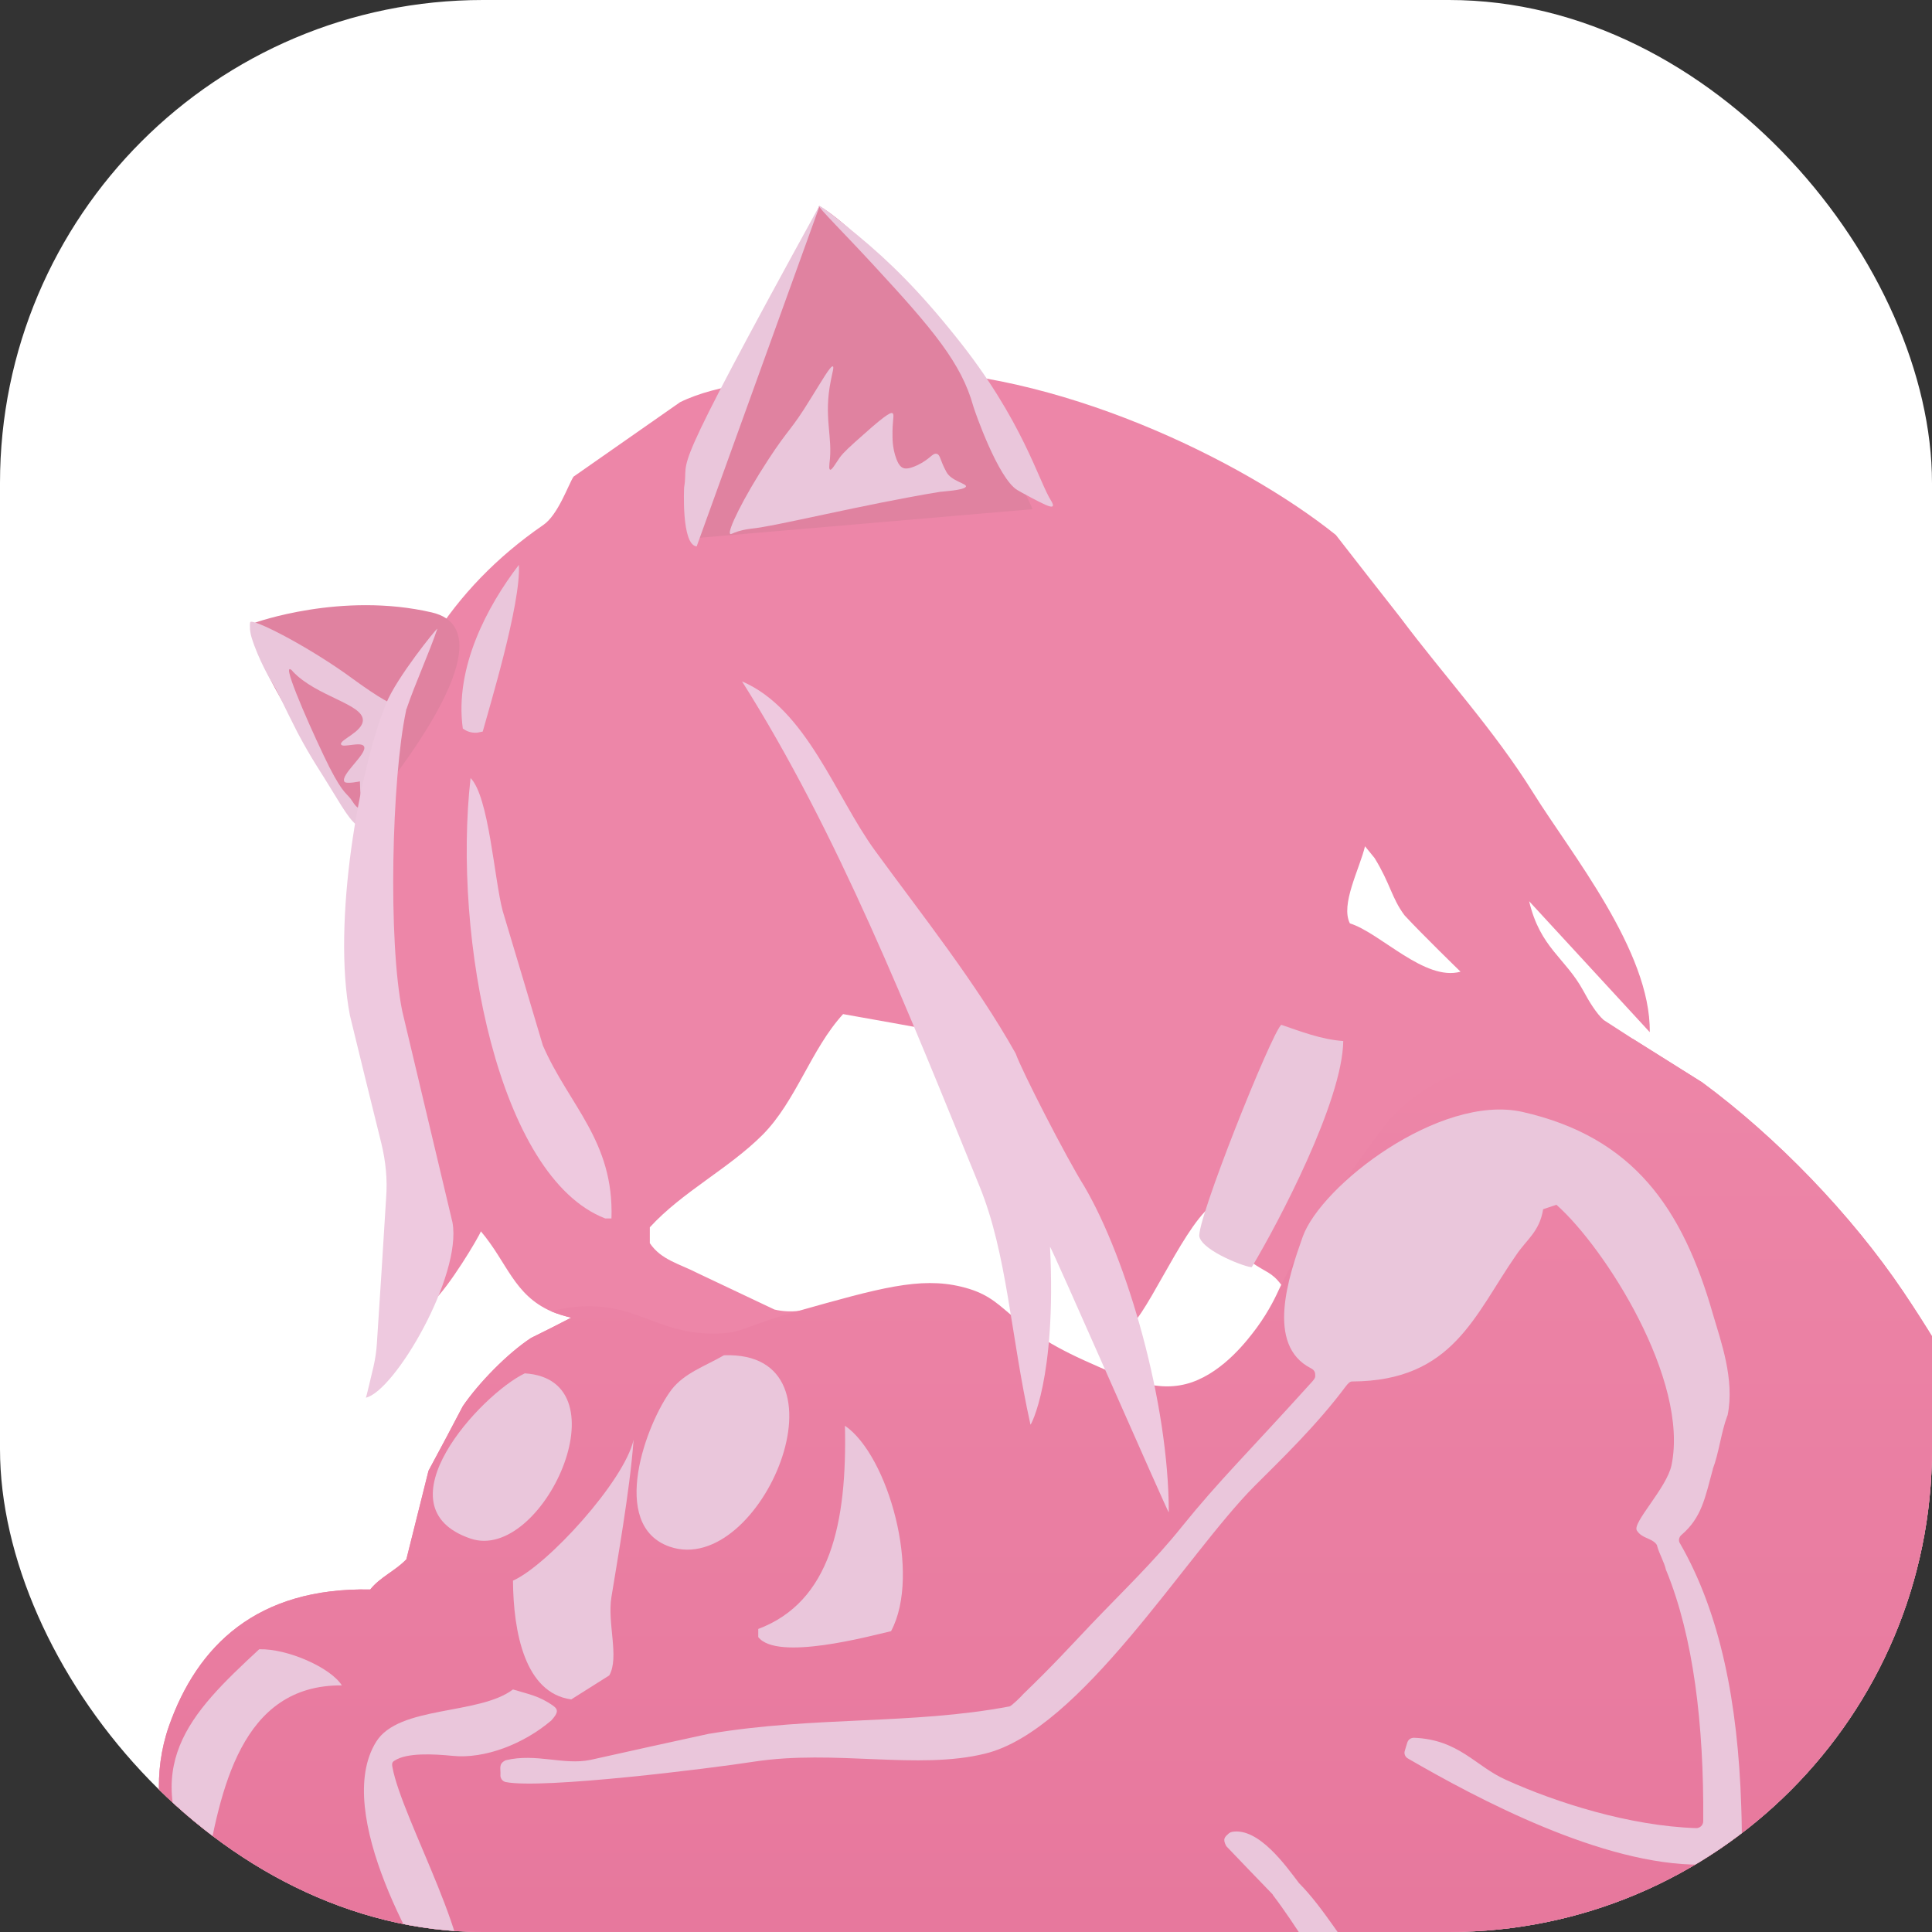 <svg width="1500" height="1500" viewBox="0 0 1500 1500" fill="none" xmlns="http://www.w3.org/2000/svg">
<rect x="0" y="0" width="1500" height="1500" fill="#333333" stroke="none"/>
<g clip-path="url(#clip0_520_520)">
<rect width="1500" height="1500" rx="375" fill="white"/>
<path fill-rule="evenodd" clip-rule="evenodd" d="M1540.03 1958.88C1518.27 1990.95 1454.98 2031.91 1419.76 2052.52C1403.15 2062.26 1385.11 2059.4 1360.48 2063.41C1254.24 2080.59 1148.57 2057.97 1062.08 2032.19C1041.18 2025.89 989.344 1986.37 967.008 1994.68C934.934 2009 939.516 2047.66 923.193 2077.44C912.311 2100.35 883.674 2183.68 874.797 2202.3C852.174 2249.83 823.823 2298.8 796.618 2342.9C775.713 2376.98 722.162 2440.55 662.311 2407.05C634.247 2391.3 635.679 2369.53 631.383 2346.91C631.097 2346.05 631.097 2333.74 630.238 2333.74C627.088 2333.74 627.088 2333.74 623.365 2333.74C616.11 2342.52 608.76 2351.3 601.315 2360.08C559.791 2398.17 497.363 2389.01 482.758 2332.02C473.021 2294.51 491.062 2256.71 501.372 2232.08C520.654 2172.7 539.936 2113.33 559.218 2053.96C569.528 2004.7 546.045 1964.61 532.586 1932.25C507.385 1870.39 500.226 1796.8 474.739 1733.8C464.144 1707.16 443.811 1693.42 435.793 1674.52C426.343 1651.89 405.438 1559.11 388.829 1551.09C335.564 1527.04 321.246 1607.22 290.604 1618.1C228.176 1640.44 200.971 1552.52 196.961 1507.28C145.129 1490.1 106.183 1412.2 131.097 1340.32C153.147 1277.61 199.539 1232.36 287.454 1234.08C295.186 1224.35 307.214 1219.48 315.518 1210.6L332.7 1141.87C341.673 1125.26 350.551 1108.56 359.333 1091.76C371.647 1073.72 393.983 1050.81 412.311 1038.78C422.811 1033.62 433.216 1028.37 443.525 1023.03C437.798 1021.69 432.643 1020.07 428.061 1018.16C398.852 1005.27 393.983 980.359 373.365 956.017C371.36 961.172 348.451 999.545 335.85 1010.71C331.65 1008.04 327.45 1005.37 323.25 1002.7C315.805 990.954 315.518 909.053 309.218 884.139C259.104 683.108 276.572 507.563 421.761 407.621C433.216 399.889 441.234 376.407 445.243 370.106C472.735 350.824 500.322 331.542 528.004 312.26C557.786 297.655 598.737 295.364 641.979 289.064C658.588 288.491 675.293 287.918 692.093 287.346C818.955 286.2 964.717 357.22 1037.17 415.353C1053.78 436.735 1070.48 458.117 1087.28 479.499C1121.36 525.032 1159.45 565.983 1190.38 615.525C1219.59 662.489 1281.73 738.377 1280.87 801.378C1249.56 767.396 1218.34 733.509 1187.23 699.717C1195.82 736.086 1215.29 743.531 1229.32 769.305C1233.62 777.323 1239.34 786.773 1245.07 791.928C1252.52 796.701 1260.06 801.569 1267.7 806.533C1285.64 817.797 1303.59 829.06 1321.53 840.324C1379.38 882.993 1437.23 942.844 1477.6 1002.7C1548.05 1107.22 1598.74 1224.35 1630.81 1368.39C1677.78 1579.44 1628.23 1830.3 1540.03 1958.88ZM1048.05 716.899C1071.82 724.345 1106.18 762.146 1133.96 754.414C1133.96 754.414 1103.89 725.204 1090.43 710.599C1080.41 697.14 1079.55 686.258 1067.24 666.212L1059.79 657.048C1055.5 674.803 1040.6 702.294 1048.05 716.899ZM1005.95 984.081C1005.09 982.65 995.358 998.4 994.786 997.541C987.34 987.518 983.044 988.091 971.303 979.786C961.853 968.331 957.558 943.99 948.107 932.535C926.916 935.399 896.275 1010.14 879.379 1027.9C878.424 1027.32 877.374 1026.75 876.229 1026.18C863.056 978.641 766.549 821.138 732.471 801.378C706.507 796.605 680.543 791.928 654.579 787.346C629.665 814.551 618.21 854.643 592.151 880.989C565.518 907.621 530.009 925.09 504.522 952.867V965.181C513.399 978.354 527.718 981.218 542.036 988.663C561.891 998.018 581.651 1007.37 601.315 1016.73C607.328 1018.16 613.628 1018.45 619.642 1017.87C630.524 1017.01 641.12 1014.15 648.279 1012.15C680.066 1003.27 717.58 1011.57 746.79 1018.45C767.122 1023.31 778.577 1037.35 793.468 1046.51C821.532 1063.98 850.742 1069.71 876.229 1088.61C879.474 1092.81 882.624 1097.01 885.679 1101.21C913.743 1112.09 1004.52 1012.43 1005.95 984.081Z" fill="#ED86A8"/>
<path d="M534.876 418.213L635.964 159.908C635.964 159.908 712.711 199.714 801.772 395.304L534.876 418.213Z" fill="#E082A0"/>
<path d="M197.82 483.511C197.82 483.511 265.116 459.17 335.277 475.493C405.724 491.816 279.721 635.86 279.721 635.86C279.721 635.86 184.933 508.139 197.82 483.511Z" fill="#E082A0"/>
<path d="M531.153 378.408C531.153 378.408 528.862 423.082 540.89 424.227L636.251 160.195C636.251 159.909 635.964 159.909 635.964 160.195C513.685 382.704 535.735 351.49 531.153 378.408Z" fill="#EAC6DB"/>
<path d="M789.745 380.415C774.853 371.251 756.812 319.418 755.667 315.409C746.503 282.19 724.452 255.844 678.92 206.589C655.724 181.388 635.105 161.056 635.964 159.911C636.824 159.051 655.437 173.943 666.033 182.82C690.947 203.439 713.857 226.062 742.207 261.572C794.326 326.291 806.354 373.828 816.377 389.292C816.663 389.865 818.095 392.156 817.236 393.015C816.09 394.447 809.504 391.01 801.772 387.001C796.331 384.138 791.176 381.274 789.745 380.415Z" fill="#EAC6DB"/>
<path d="M566.95 414.493C564.372 412.775 576.973 386.715 596.446 356.933C612.482 332.305 614.2 334.31 629.092 309.968C637.396 296.795 644.842 283.622 646.56 284.481C647.706 284.768 646.274 289.063 645.128 295.077C639.115 324.287 646.847 338.891 643.983 359.796C643.983 360.942 643.41 364.378 644.556 364.665C645.701 365.237 648.851 359.796 652.001 355.214C655.151 350.919 660.306 346.337 670.329 337.46C690.088 319.705 692.093 320.277 692.952 320.85C694.67 321.996 692.666 325.718 692.952 339.464C692.952 340.61 692.952 351.205 697.534 359.796C698.107 360.655 698.966 362.087 700.398 362.946C702.402 364.092 705.266 364.378 712.139 361.228C722.448 356.36 723.88 351.492 727.316 352.351C730.18 353.21 729.607 356.933 734.762 366.383C738.485 373.542 751.085 375.547 749.939 377.838C748.508 380.701 731.612 381.56 729.894 381.847C670.329 391.583 601.887 408.765 582.986 410.484C581.554 410.77 577.832 411.056 573.25 412.488C568.668 413.92 567.522 415.066 566.95 414.493Z" fill="#EAC6DB"/>
<path d="M280.58 628.701C283.158 630.992 281.44 639.583 278.576 640.442C276.571 641.015 272.848 638.724 260.821 618.678C248.221 597.773 242.78 590.9 231.039 568.85C220.443 548.231 214.429 534.199 210.706 529.045C210.706 529.045 200.683 512.435 195.242 494.68C194.383 491.817 194.097 488.667 194.097 488.667C194.097 486.376 193.811 483.798 194.383 482.939C196.388 480.362 233.616 498.69 267.98 522.745C277.43 529.617 298.908 545.368 305.495 546.513C305.781 546.799 306.64 546.8 307.213 547.659C309.504 550.522 300.34 556.822 297.19 566.273C289.744 586.891 289.744 605.219 287.167 610.373C283.731 616.96 281.44 621.256 280.58 621.256C279.721 621.256 279.435 606.651 279.435 606.651C279.435 606.651 268.839 608.942 267.407 606.937C263.971 601.496 285.735 584.887 282.585 579.446C280.294 575.436 265.976 580.877 264.83 578.014C263.112 574.577 281.726 568.277 281.726 559.113C281.726 546.513 245.643 540.786 227.316 521.313C226.743 520.454 225.598 519.308 224.738 519.594C221.302 521.313 244.784 573.718 255.666 595.482C267.407 618.392 269.126 614.955 273.994 622.687C274.567 623.546 275.712 625.551 278.003 627.269C279.435 628.128 280.008 628.128 280.58 628.701Z" fill="#EAC6DB"/>
<path d="M1540.03 1958.88C1518.27 1990.95 1454.98 2031.9 1419.76 2052.52C1403.15 2062.26 1385.11 2059.39 1360.48 2063.4C1254.24 2080.58 1148.57 2057.96 1062.08 2032.19C1041.18 2025.89 989.344 1986.37 967.008 1994.67C934.934 2008.99 939.516 2047.65 923.193 2077.43C912.311 2100.34 883.674 2183.68 874.797 2202.29C852.174 2249.83 823.823 2298.8 796.618 2342.9C775.713 2376.98 722.162 2440.55 662.311 2407.05C634.247 2391.3 635.679 2369.53 631.383 2346.91C631.097 2346.05 631.097 2333.74 630.238 2333.74C627.088 2333.74 627.088 2333.74 623.365 2333.74C616.11 2342.52 608.76 2351.3 601.315 2360.08C559.791 2398.17 497.363 2389 482.758 2332.02C473.021 2294.5 491.062 2256.7 501.372 2232.07C520.654 2172.7 539.936 2113.33 559.218 2053.95C569.528 2004.7 546.045 1964.61 532.586 1932.25C507.385 1870.39 500.226 1796.79 474.739 1733.79C464.144 1707.16 443.811 1693.41 435.793 1674.51C426.343 1651.89 405.438 1559.11 388.829 1551.09C335.564 1527.03 321.246 1607.22 290.604 1618.1C228.176 1640.44 200.971 1552.52 196.961 1507.27C145.129 1490.09 106.183 1412.2 131.097 1340.32C153.147 1277.61 199.539 1232.36 287.454 1234.08C295.186 1224.34 307.214 1219.47 315.518 1210.6L332.7 1141.87C341.673 1125.26 350.551 1108.55 359.333 1091.75C371.647 1073.71 393.983 1050.8 412.311 1038.77C422.811 1033.62 433.216 1028.37 443.525 1023.02C437.798 1021.69 432.643 1020.07 428.061 1018.16C438.943 1015.01 448.68 1014.15 456.698 1014.15C497.076 1013.86 513.399 1036.77 557.786 1035.34C577.832 1034.48 577.832 1029.61 619.642 1017.87C682.643 1000.11 714.144 991.237 746.217 998.969C783.445 1007.85 777.431 1027.03 841.865 1056.24C875.656 1071.42 899.711 1082.02 925.484 1073.14C950.685 1064.26 968.726 1040.21 975.599 1031.04C985.908 1017.01 991.349 1004.7 993.067 1000.97C993.067 1000.97 996.217 994.101 1003.66 980.642C1015.4 959.737 1037.45 923.941 1074.68 874.399C1114.2 822.566 1204.41 809.107 1267.7 806.529C1285.64 817.793 1303.59 829.057 1321.53 840.321C1379.38 882.99 1437.23 942.841 1477.6 1002.69C1548.05 1107.22 1598.74 1224.34 1630.81 1368.39C1677.78 1579.44 1628.23 1830.3 1540.03 1958.88Z" fill="url(#paint0_linear_520_520)"/>
<path d="M402.861 438.549C404.579 468.618 379.665 549.946 374.797 567.988C373.651 568.274 372.219 568.56 370.501 568.847C366.778 569.133 363.056 568.274 359.906 565.983L359.333 565.697C352.746 518.159 378.52 470.336 402.861 438.549Z" fill="#EAC6DB"/>
<path d="M339.574 488.086C332.987 507.559 322.392 530.469 315.805 549.942C315.423 550.514 315.232 551.183 315.232 551.946C304.064 604.638 301.2 731.213 312.369 785.337C325.351 839.938 338.333 894.539 351.315 949.14C358.761 990.664 306.355 1080.3 284.018 1085.17C284.591 1084.31 287.455 1071.42 290.032 1060.82C291.368 1054.91 292.227 1048.99 292.609 1043.07C295.091 1005.46 297.478 967.849 299.769 930.24C300.914 915.921 299.482 901.603 296.046 887.571C287.836 854.543 279.723 821.515 271.704 788.487C257.672 716.036 278.864 597.479 299.769 546.219C308.073 525.887 338.715 488.086 339.574 488.086Z" fill="#EEC9DF"/>
<path d="M576.114 529.043C626.228 550.521 648.565 618.104 679.207 660.2C716.148 710.887 757.385 762.434 788.6 817.989C792.895 830.589 828.119 899.318 841.864 921.082C875.083 977.783 907.443 1088.89 907.443 1174.23C906.297 1173.66 816.377 968.047 815.232 968.047C820.386 1070.57 800.054 1107.22 800.054 1106.08C784.59 1036.49 782.013 973.774 760.535 921.082C705.266 785.63 650.57 646.741 576.114 529.043Z" fill="#EEC9DF"/>
<path d="M365.346 604.062C379.665 618.667 383.674 682.241 390.261 707.155C400.761 742.092 411.165 776.934 421.475 811.68C441.807 858.358 476.744 885.85 474.739 945.987C473.212 945.987 471.589 945.987 469.871 945.987C386.824 913.914 351.314 728.06 365.346 604.062Z" fill="#EEC9DF"/>
<path d="M1042.9 808.247C1042.32 854.925 992.495 949.427 971.876 983.791C968.44 984.364 934.362 971.763 931.212 960.309C928.348 949.14 987.054 802.233 994.786 795.646C1009.1 800.515 1025.71 807.101 1042.9 808.247Z" fill="#EAC6DB"/>
<path d="M1320.39 1447.71C1244.21 1448.28 1146.85 1396.45 1093.01 1365.23C1091.01 1364.09 1089.86 1361.51 1090.72 1359.22C1091.29 1356.93 1092.15 1354.64 1092.72 1352.63C1093.58 1350.34 1095.59 1349.2 1097.88 1349.2C1132.82 1350.63 1145.42 1371.25 1169.18 1381.84C1208.42 1399.6 1265.12 1417.64 1316.95 1419.36C1319.81 1419.36 1322.39 1417.07 1322.39 1413.92C1322.96 1338.32 1314.66 1270.73 1293.75 1219.47C1293.56 1219.28 1293.47 1219.09 1293.47 1218.9C1292.04 1212.6 1288.31 1206.59 1286.6 1200.29C1286.6 1199.71 1286.02 1198.85 1285.45 1198.28C1281.44 1193.99 1274.57 1194.27 1270.85 1188.26C1267.12 1182.24 1294.04 1155.33 1297.76 1137.57C1311.51 1071.42 1246.22 968.899 1208.42 935.394C1203.83 936.826 1202.69 937.399 1198.11 938.831C1195.24 956.299 1185.51 962.027 1177.2 974.341C1144.84 1020.73 1128.23 1072.28 1049.77 1072.57C1047.76 1072.57 1046.33 1074.57 1044.9 1076.29C1022.28 1106.64 994.785 1132.99 973.88 1153.89C920.616 1207.44 839.001 1343.47 764.831 1361.51C712.712 1374.4 647.993 1358.07 584.992 1367.81C551.773 1372.97 421.188 1389.29 392.552 1383.56C389.974 1382.99 388.256 1380.41 388.542 1377.83C388.829 1372.97 386.824 1369.53 392.552 1366.67C416.32 1360.94 437.511 1370.68 458.416 1366.38C489.153 1359.51 519.89 1352.73 550.627 1346.05C550.627 1346.05 550.723 1346.05 550.914 1346.05C633.101 1332.3 708.13 1339.17 783.731 1324.86C785.45 1324.57 793.468 1316.55 794.614 1315.12C818.669 1291.92 830.696 1278.46 847.305 1261C871.074 1236.08 896.275 1212.03 917.752 1185.11C946.676 1149.31 968.153 1128.69 1016.55 1075.14C1019.7 1071.71 1021.42 1069.99 1021.13 1067.98C1021.13 1066.27 1021.13 1063.97 1017.69 1062.26C982.472 1044.21 1000.51 990.95 1011.39 960.308C1025.71 920.217 1117.92 849.197 1181.78 863.229C1267.98 882.703 1306.35 937.685 1330.12 1021.02C1335.85 1040.78 1347.02 1070.85 1341.29 1098.91C1341.1 1099.1 1341.01 1099.29 1341.01 1099.48C1336.42 1111.51 1334.42 1128.69 1329.84 1140.43C1329.84 1140.63 1329.84 1140.72 1329.84 1140.72C1323.82 1162.77 1321.25 1178.24 1305.5 1191.69C1303.49 1193.41 1302.92 1196.28 1304.35 1198.28C1335.85 1252.98 1349.31 1322.57 1351.89 1402.18C1353.61 1446.56 1349.88 1510.71 1357.61 1547.94C1357.9 1549.66 1359.33 1551.09 1360.76 1551.66C1426.63 1580.3 1593.87 1723.48 1613.34 1789.92C1613.53 1790.87 1613.53 1791.73 1613.34 1792.5C1608.76 1811.97 1602.17 1830.3 1595.59 1848.05C1595.4 1848.62 1595.01 1849.2 1594.44 1849.77C1549.77 1898.74 1458.99 1955.73 1360.76 1912.49C1304.92 1887.86 1267.41 1854.35 1229.61 1809.68C1203.83 1779.32 1178.63 1744.96 1153.72 1713.17C1112.2 1660.48 1078.98 1602.92 1039.75 1547.36C1022.56 1523.31 1006.53 1495.25 988.199 1471.19C988.199 1471 988.104 1470.81 987.913 1470.62C975.885 1458.21 963.953 1445.8 952.117 1433.39C948.966 1427.66 950.971 1426.23 954.121 1423.37C954.885 1422.79 955.744 1422.41 956.698 1422.22C977.317 1418.79 998.508 1448.85 1008.53 1462.03C1008.53 1462.22 1008.63 1462.31 1008.82 1462.31C1027.43 1481.21 1042.9 1508.13 1060.08 1529.61C1060.27 1529.8 1060.36 1529.9 1060.36 1529.9C1076.4 1554.81 1092.15 1572.57 1108.47 1597.48C1170.62 1685.68 1238.77 1803.67 1330.12 1861.51C1354.46 1876.98 1403.43 1909.05 1445.82 1900.46C1493.07 1891.01 1524.57 1870.1 1557.5 1849.77C1573.25 1839.75 1578.69 1819.13 1569.53 1802.52C1521.13 1716.32 1422.91 1613.8 1332.41 1587.46C1330.12 1586.88 1328.69 1584.88 1328.41 1582.59C1327.45 1539.44 1326.5 1496.2 1325.54 1452.86C1325.54 1450 1323.25 1447.71 1320.39 1447.71Z" fill="#EAC6DB"/>
<path d="M562.082 1052.23C664.889 1048.51 591.005 1225.2 519.986 1200.86C472.162 1184.25 501.945 1104.64 521.418 1078.87C531.441 1065.98 547.191 1060.82 562.082 1052.23Z" fill="#EAC6DB"/>
<path d="M407.443 1066.27C486.194 1071.14 421.188 1213.46 365.346 1194.56C292.895 1169.93 373.365 1082.59 407.443 1066.27Z" fill="#EAC6DB"/>
<path d="M656.011 1106.94C689.516 1129.85 715.576 1222.06 691.807 1266.44C675.484 1270.17 603.319 1289.93 588.714 1271.02C588.714 1268.92 588.714 1266.82 588.714 1264.72C644.842 1243.53 657.729 1182.25 656.011 1106.94Z" fill="#EAC6DB"/>
<path d="M491.921 1117.81C489.058 1157.33 478.748 1214.6 474.739 1239.8C471.303 1260.14 481.039 1286.77 473.021 1300.8C463.284 1306.91 453.452 1313.11 443.525 1319.41C407.442 1314.55 398.565 1267.01 398.279 1227.2C424.911 1215.46 484.762 1149.88 491.921 1117.81Z" fill="#EAC6DB"/>
<path d="M201.256 1280.47C223.307 1279.9 256.812 1294.79 265.403 1308.53C187.224 1307.96 170.901 1389.29 159.16 1456.87C157.633 1456.3 156.106 1455.82 154.578 1455.44C106.755 1371.25 146.846 1330.87 201.256 1280.47Z" fill="#EAC6DB"/>
<path d="M398.279 1311.69C410.307 1315.41 418.611 1316.55 429.78 1324.57C434.075 1327.72 432.644 1330.59 428.062 1335.74C406.584 1354.07 376.229 1365.81 351.315 1363.23C336.71 1361.8 315.805 1360.65 306.355 1366.95C304.064 1368.1 304.35 1370.1 304.637 1371.82C312.082 1413.06 373.938 1518.16 357.329 1551.38C352.46 1551.66 351.028 1551.66 346.446 1551.66C326.401 1522.17 257.672 1407.62 292.036 1352.35C309.505 1324 371.933 1331.73 398.279 1311.69Z" fill="#EAC6DB"/>
</g>
<defs>
<linearGradient id="paint0_linear_520_520" x1="36.357" y1="2416.52" x2="36.357" y2="806.412" gradientUnits="userSpaceOnUse">
<stop stop-color="#DF658E"/>
<stop offset="1" stop-color="#ED86A8"/>
</linearGradient>
<clipPath id="clip0_520_520">
<rect width="1500" height="1500" rx="375" fill="white"/>
</clipPath>
</defs>
</svg>
